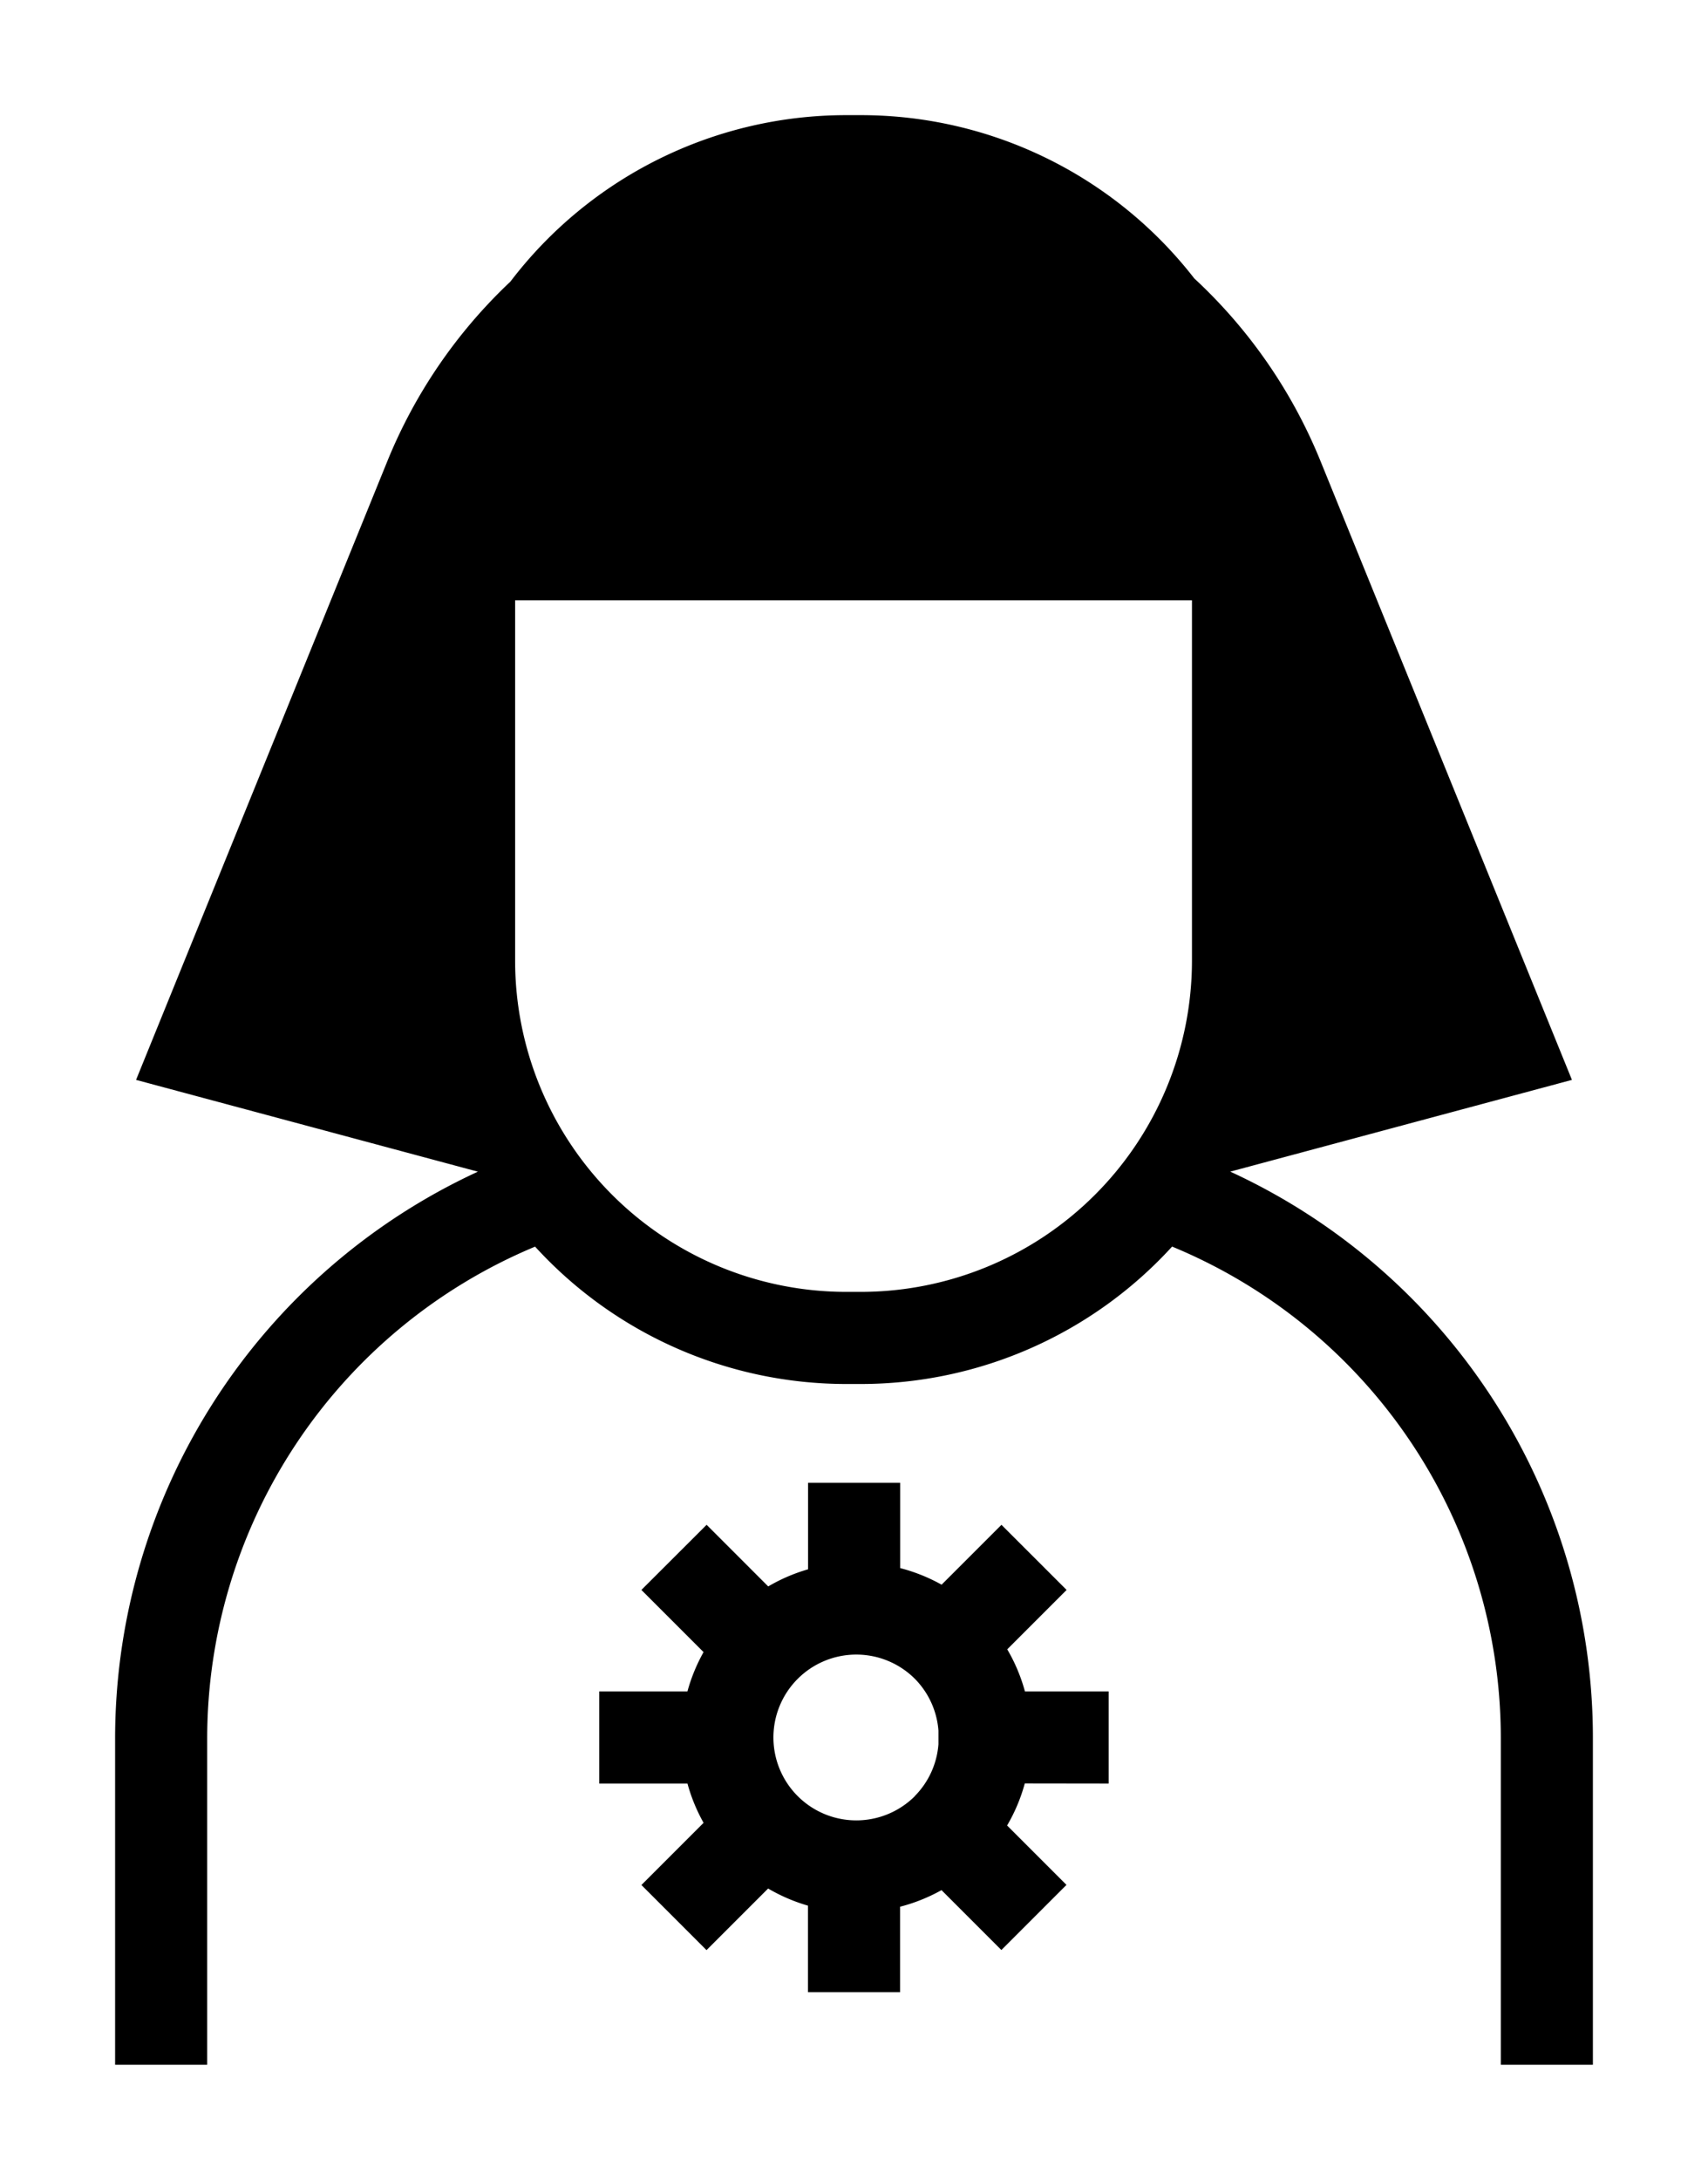 <svg id="Layer_1" data-name="Layer 1" xmlns="http://www.w3.org/2000/svg" viewBox="0 0 74.19 94.66"><title>cyber security icon 8 juli</title><path d="M48.156,77.45v-4H44.52a7.515,7.515,0,0,0-.769-1.828l2.579-2.579L43.5,66.215l-2.6,2.6a7.591,7.591,0,0,0-1.8-.721V64.389h-4v3.758a7.526,7.526,0,0,0-1.731.744l-2.676-2.676L27.86,69.043l2.7,2.7a7.573,7.573,0,0,0-.7,1.707h-3.83v4h3.831a7.516,7.516,0,0,0,.7,1.706l-2.7,2.7,2.828,2.828,2.676-2.675a7.57,7.57,0,0,0,1.731.744v3.758h4V82.8a7.55,7.55,0,0,0,1.8-.721l2.6,2.6,2.828-2.828-2.579-2.579a7.508,7.508,0,0,0,.769-1.827Zm-8.42.55a3.6,3.6,0,1,1,0-5.1h0a3.582,3.582,0,0,1,1.027,2.253v.589a3.589,3.589,0,0,1-1.024,2.249Z"/><path d="M53.439,50.878,68.28,46.894,57.363,20.034a22.2,22.2,0,0,0-5.49-7.946A18.334,18.334,0,0,0,37.4,5h-.656a18.336,18.336,0,0,0-14.576,7.232,22.2,22.2,0,0,0-5.345,7.8L5.91,46.894,20.757,50.88A27.123,27.123,0,0,0,5,75.556V89.661H9V75.556A23.151,23.151,0,0,1,23.243,54.135,18.306,18.306,0,0,0,36.748,60.1H37.4a18.309,18.309,0,0,0,13.512-5.967A23.094,23.094,0,0,1,65.19,75.556V89.661h4V75.556A27.065,27.065,0,0,0,53.439,50.878ZM37.4,56.1h-.656A14.39,14.39,0,0,1,22.375,41.722V25.916h29.4V41.722A14.39,14.39,0,0,1,37.4,56.1Z"/><path d="M37.095,6.426h0A16.395,16.395,0,0,1,53.49,22.82v3.248a0,0,0,0,1,0,0H20.7a0,0,0,0,1,0,0V22.82A16.395,16.395,0,0,1,37.095,6.426Z"/></svg>
